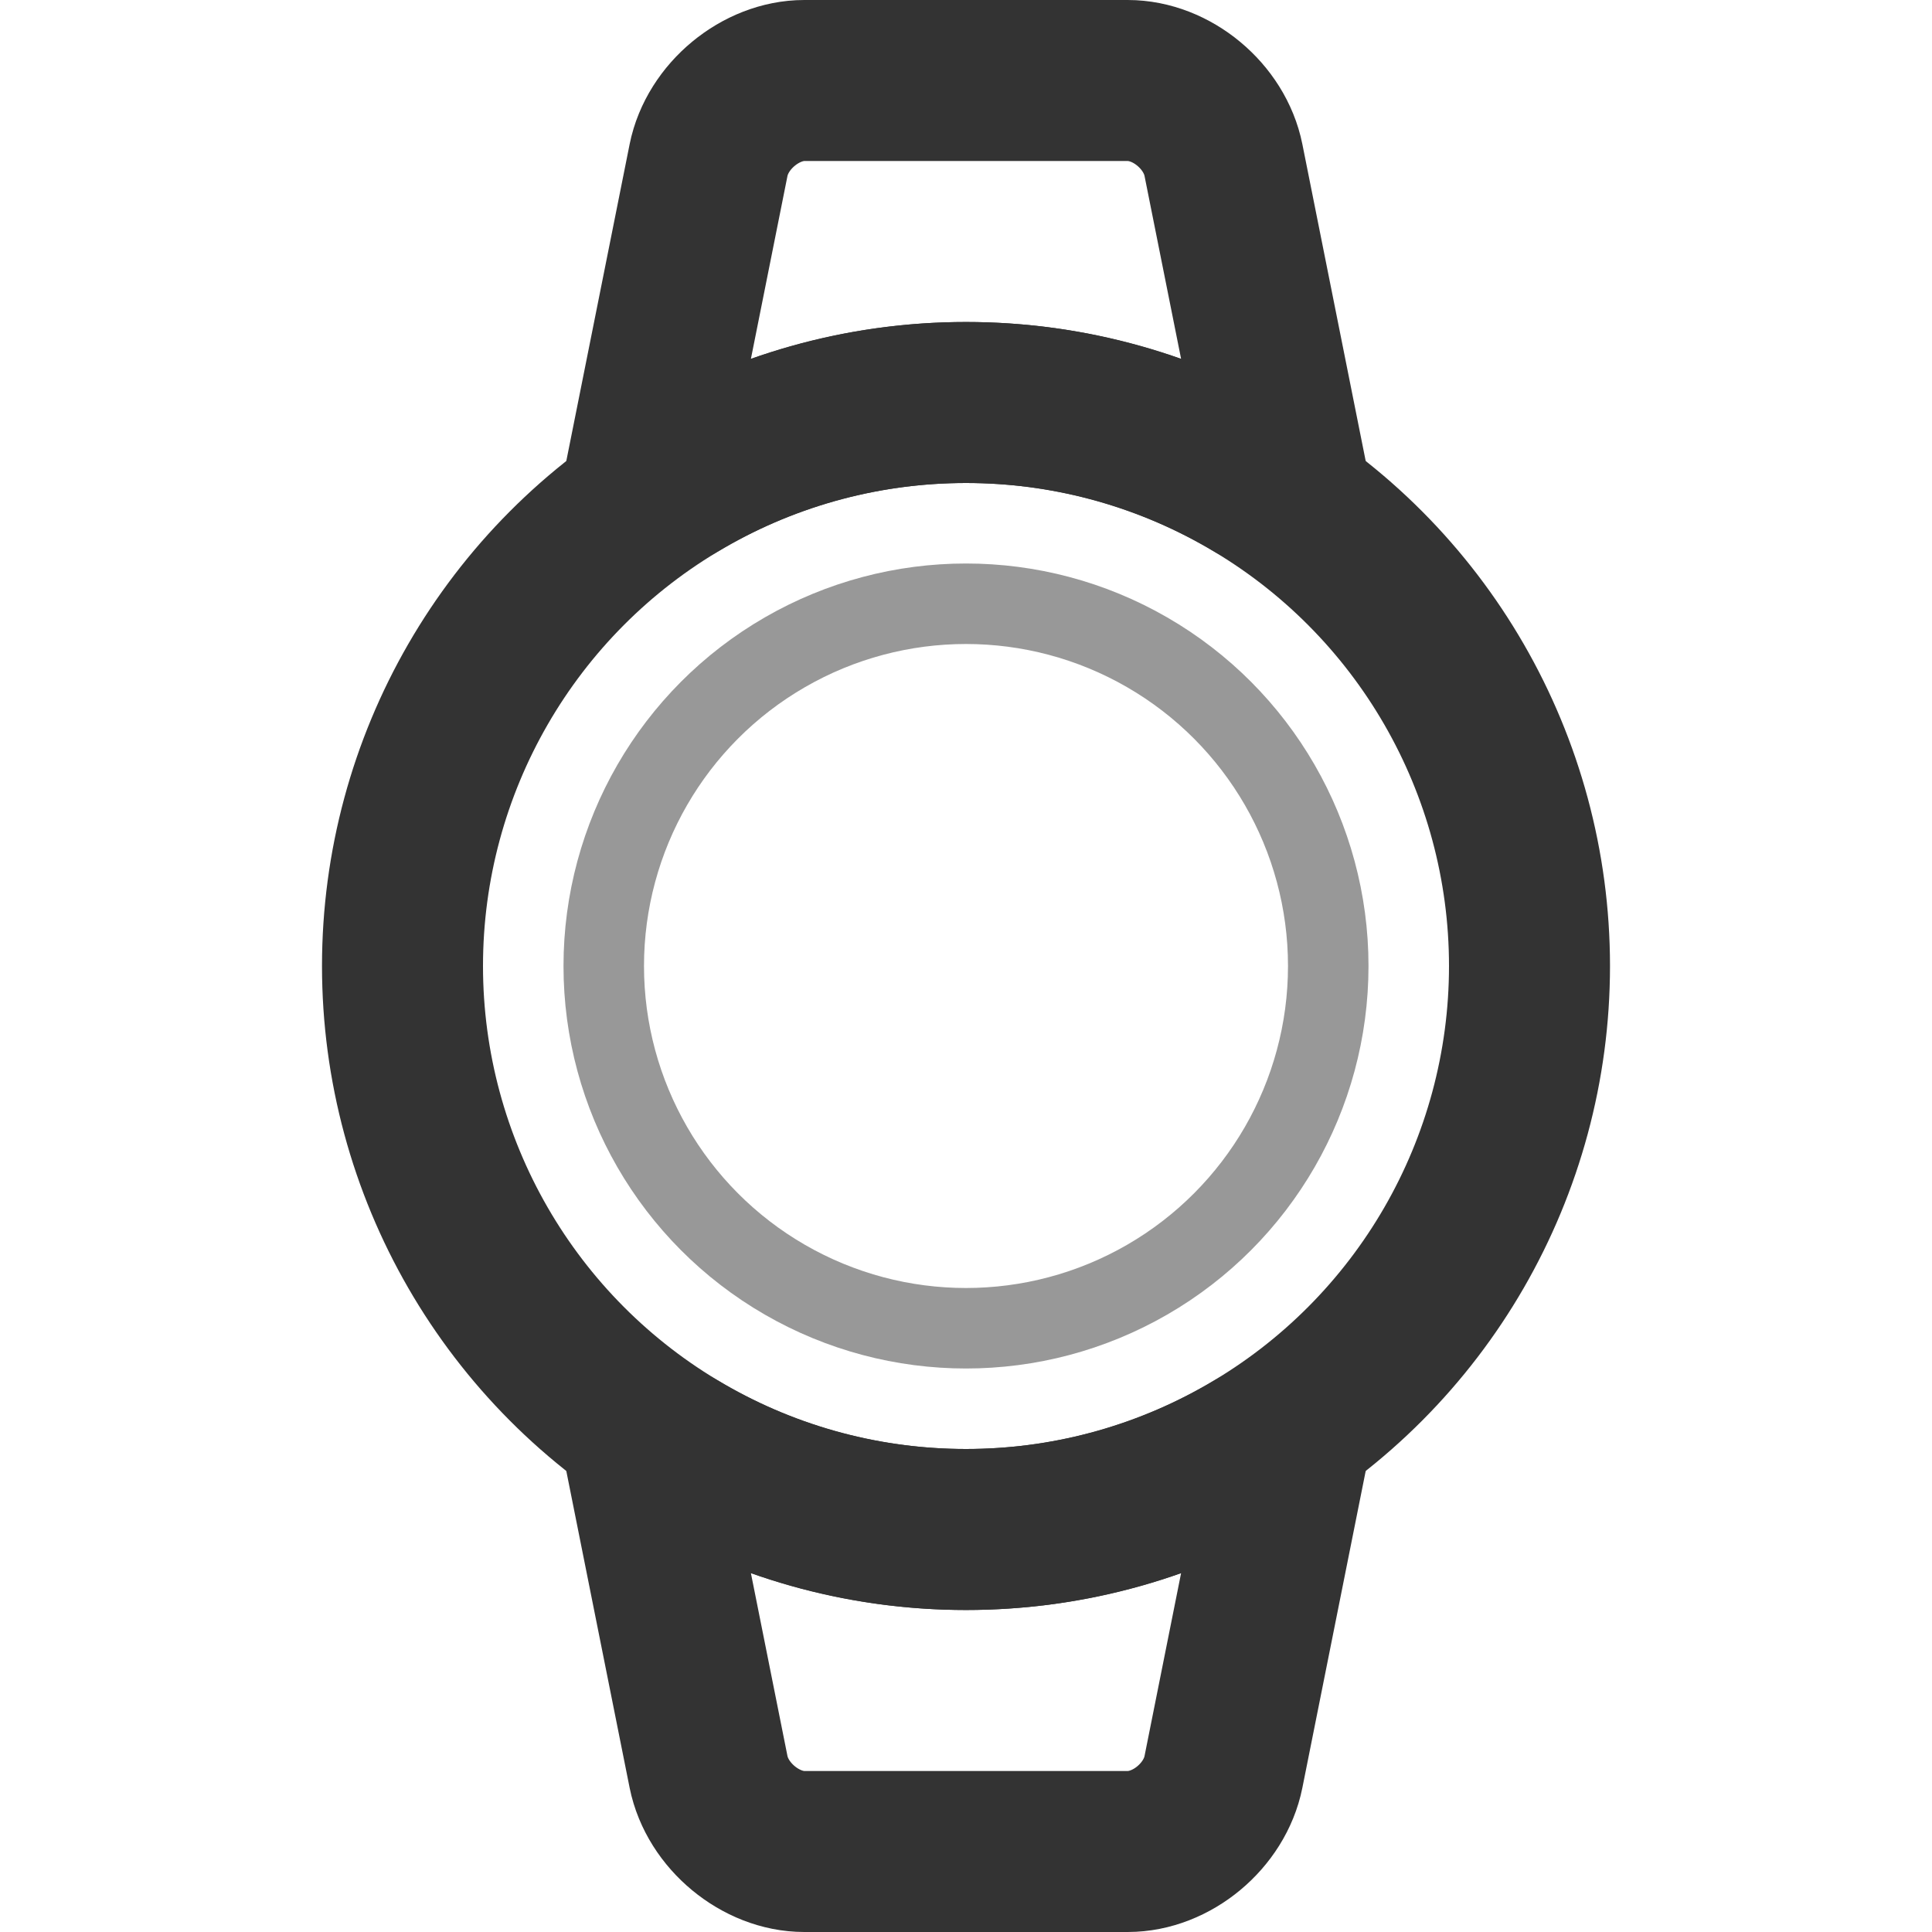 <?xml version="1.0" encoding="UTF-8"?>
<svg width="24px" height="24px" viewBox="0 0 24 24" version="1.1" xmlns="http://www.w3.org/2000/svg" xmlns:xlink="http://www.w3.org/1999/xlink">
    <!-- Generator: Sketch 43.2 (39069) - http://www.bohemiancoding.com/sketch -->
    <title>watch-smart</title>
    <desc>Created with Sketch.</desc>
    <defs></defs>
    <g id="Page-1" stroke="none" stroke-width="1" fill="none" fill-rule="evenodd">
        <g id="Artboard-4" transform="translate(-708, -247)" stroke="#333333">
            <g id="76" transform="translate(708, 247)">
                <path d="M15.608,6 L16,6 L15.198,1.988 C15.089,1.444 14.556,1 14.009,1 L9.991,1 C9.451,1 8.912,1.442 8.802,1.988 L8,6 L8.392,6 C9.446,5.365 10.68,5 12,5 C13.32,5 14.554,5.365 15.608,6 Z" id="Rectangle-12" stroke-width="2" stroke-linejoin="round"></path>
                <path d="M15.608,23 L16,23 L15.198,18.988 C15.089,18.444 14.556,18 14.009,18 L9.991,18 C9.451,18 8.912,18.442 8.802,18.988 L8,23 L8.392,23 C9.446,22.365 10.68,22 12,22 C13.32,22 14.554,22.365 15.608,23 Z" id="Rectangle-12" stroke-width="2" stroke-linejoin="round" transform="translate(12, 20.5) scale(1, -1) translate(-12, -20.5) "></path>
                <circle id="Oval-16" stroke-width="2" cx="12" cy="12" r="7"></circle>
                <circle id="Oval-17" opacity="0.5" cx="12" cy="12" r="4.5"></circle>
            </g>
        </g>
    </g>
</svg>